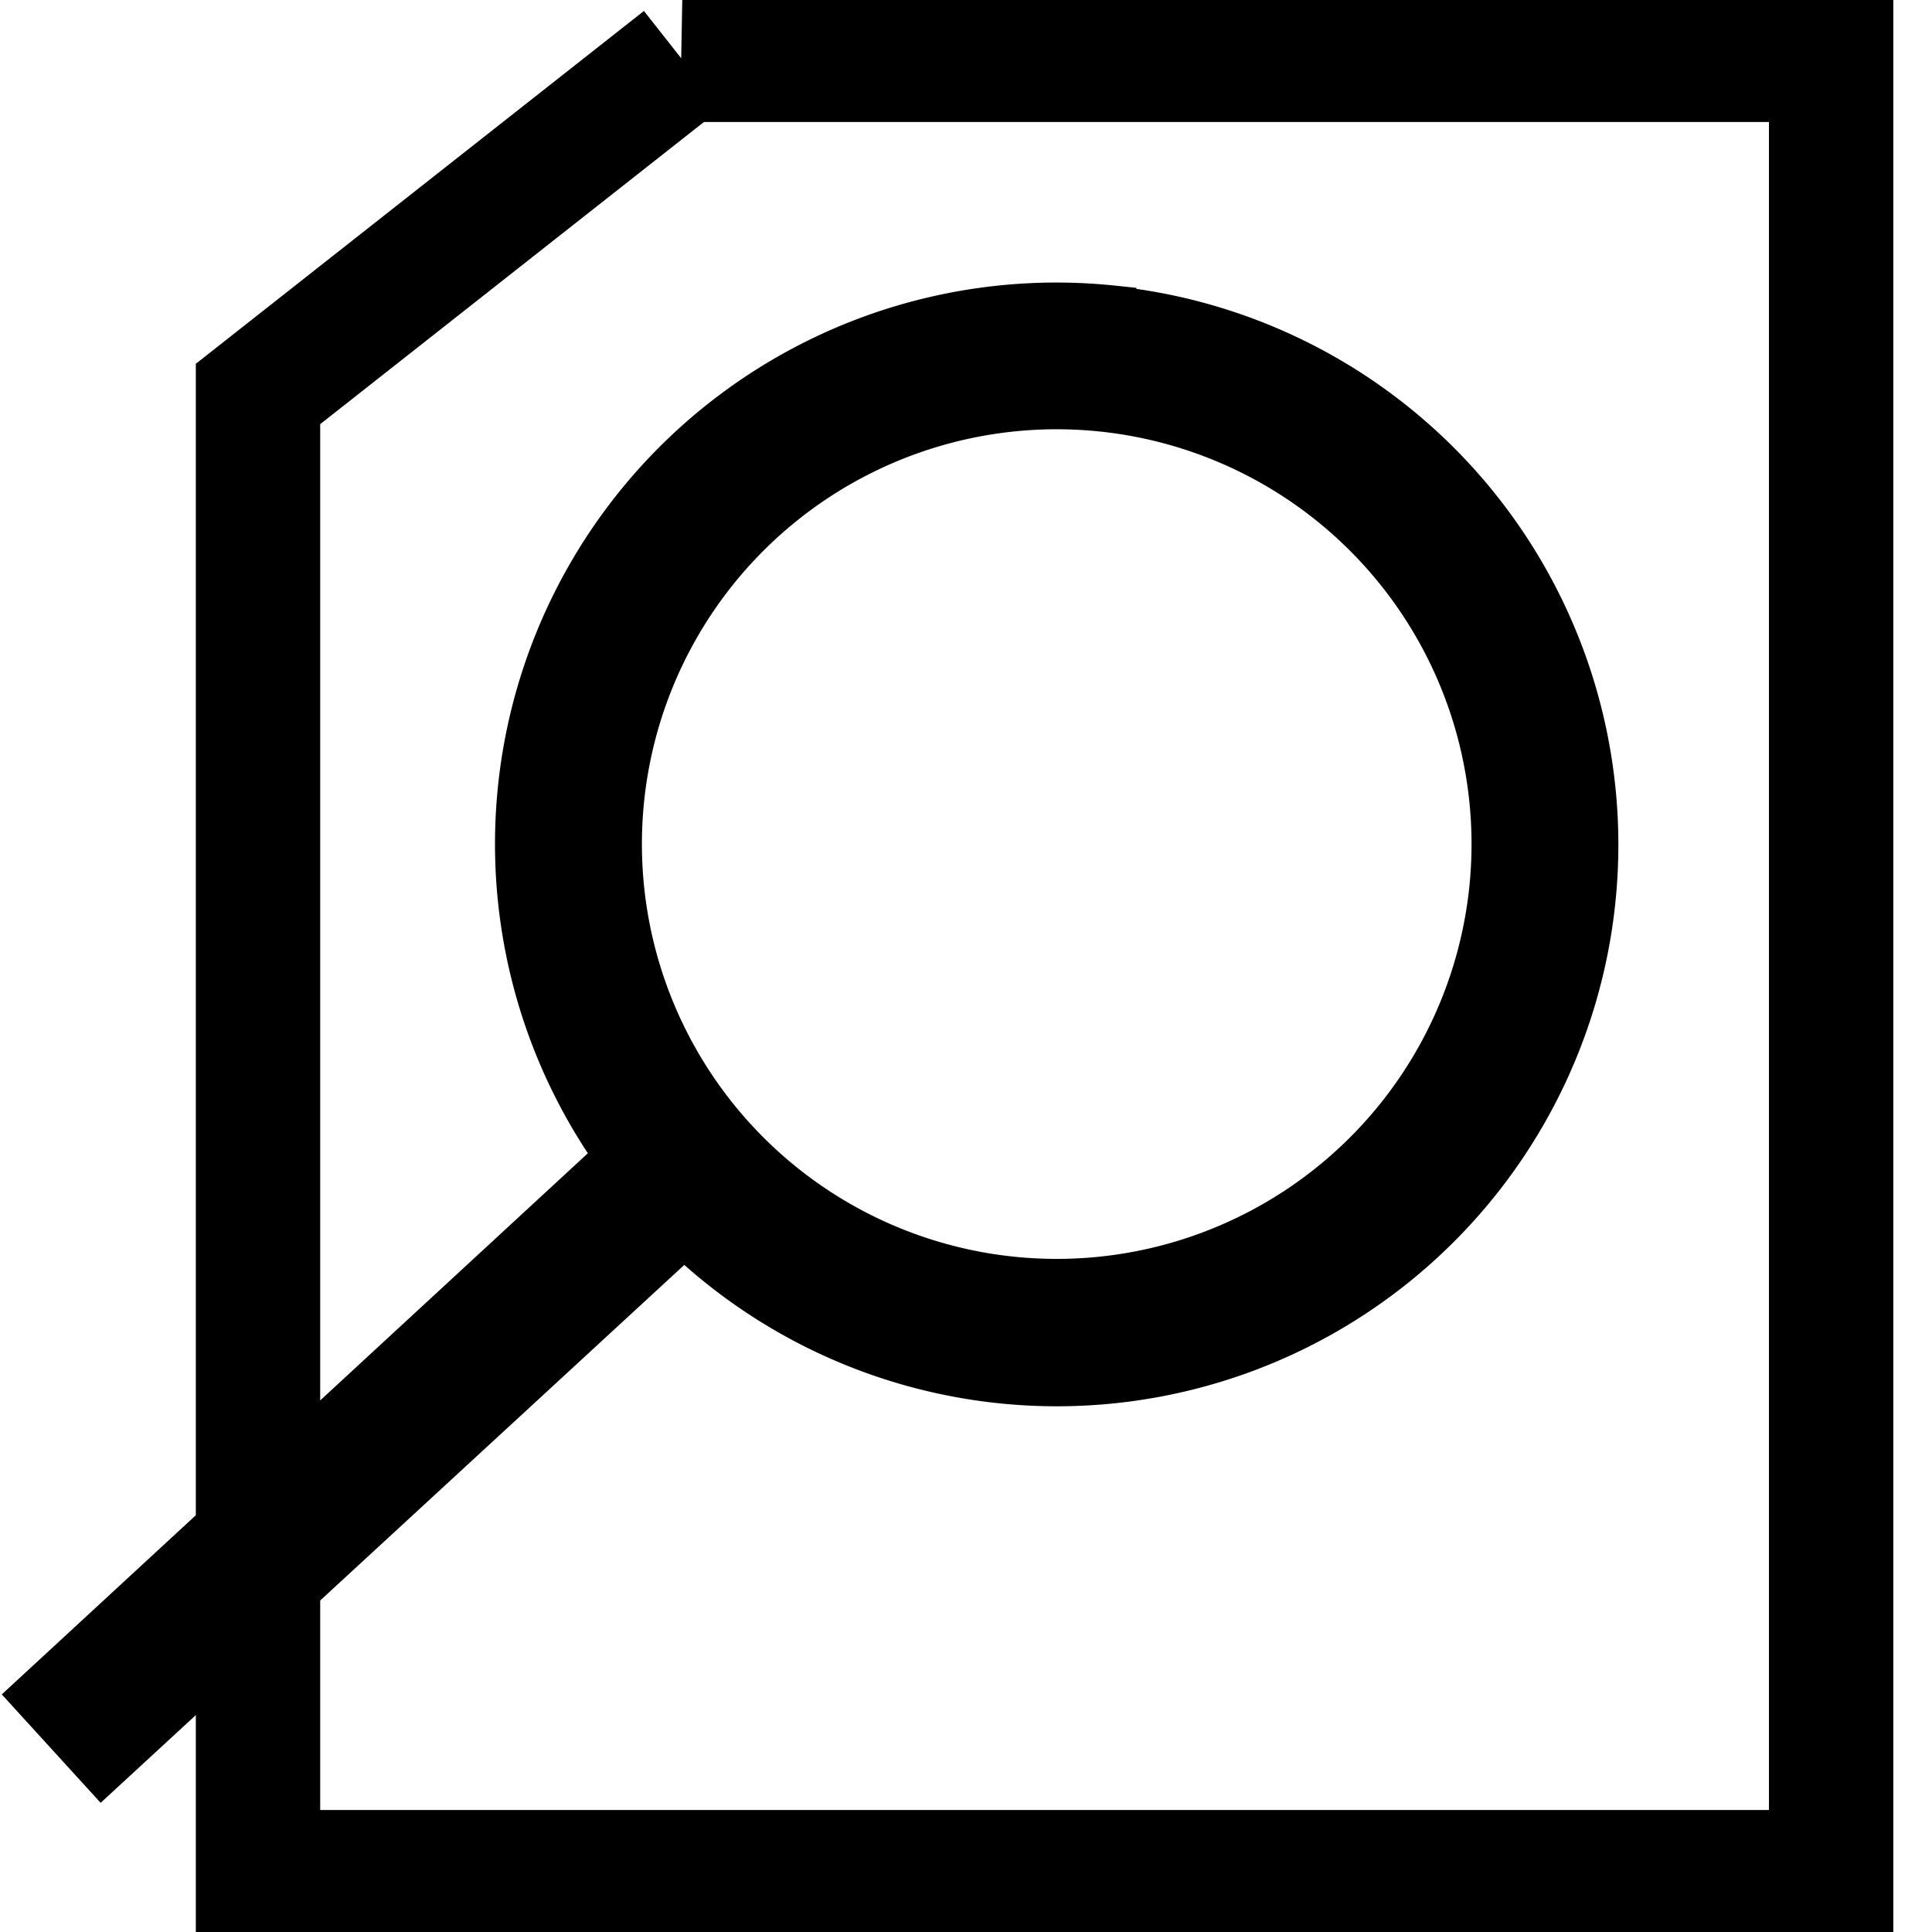 <?xml version="1.0" encoding="UTF-8" standalone="no"?>
<svg
   width="24"
   height="24"
   viewBox="0 0 24 24"
   fill="currentColor"
   version="1.1"
   id="svg51"
   sodipodi:docname="activityBar.svg"
   inkscape:version="1.1.2 (0a00cf5339, 2022-02-04)"
   xmlns:inkscape="http://www.inkscape.org/namespaces/inkscape"
   xmlns:sodipodi="http://sodipodi.sourceforge.net/DTD/sodipodi-0.dtd"
   xmlns="http://www.w3.org/2000/svg"
   xmlns:svg="http://www.w3.org/2000/svg">
  <defs
     id="defs55" />
  <sodipodi:namedview
     id="namedview53"
     pagecolor="#505050"
     bordercolor="#ffffff"
     borderopacity="1"
     inkscape:pageshadow="0"
     inkscape:pageopacity="0"
     inkscape:pagecheckerboard="1"
     showgrid="false"
     inkscape:snap-others="true"
     inkscape:snap-nodes="false"
     showguides="true"
     inkscape:guide-bbox="true"
     inkscape:zoom="21.411589"
     inkscape:cx="1.891499"
     inkscape:cy="13.637475"
     inkscape:window-width="1920"
     inkscape:window-height="1011"
     inkscape:window-x="0"
     inkscape:window-y="0"
     inkscape:window-maximized="0"
     inkscape:current-layer="svg51" />
  <path
     id="rect159"
     style="fill:none;fill-rule:evenodd;stroke:#000000;stroke-width:1.545;stroke-miterlimit:4;stroke-dasharray:none"
     d="M 8.476,0.743 H 22.747 V 23.257 H 3.205 V 4.894 c 5.272,-4.151 0,0 5.272,-4.151 z"
     sodipodi:nodetypes="cccccc" />
  <path
     d="M 13.812,3.85 A 6.67,6.67 0 0 0 7.703,14.371 L 0.451,21.067 1.269,21.964 8.501,15.299 A 6.671,6.671 0 1 0 13.812,3.858 Z M 12.566,15.914 A 5.457,5.457 0 1 1 13.688,5.057 5.457,5.457 0 0 1 12.566,15.914 Z"
     id="path49"
     style="stroke:#000000;stroke-width:0.609;stroke-miterlimit:4;stroke-dasharray:none;stroke-opacity:1" />
</svg>
